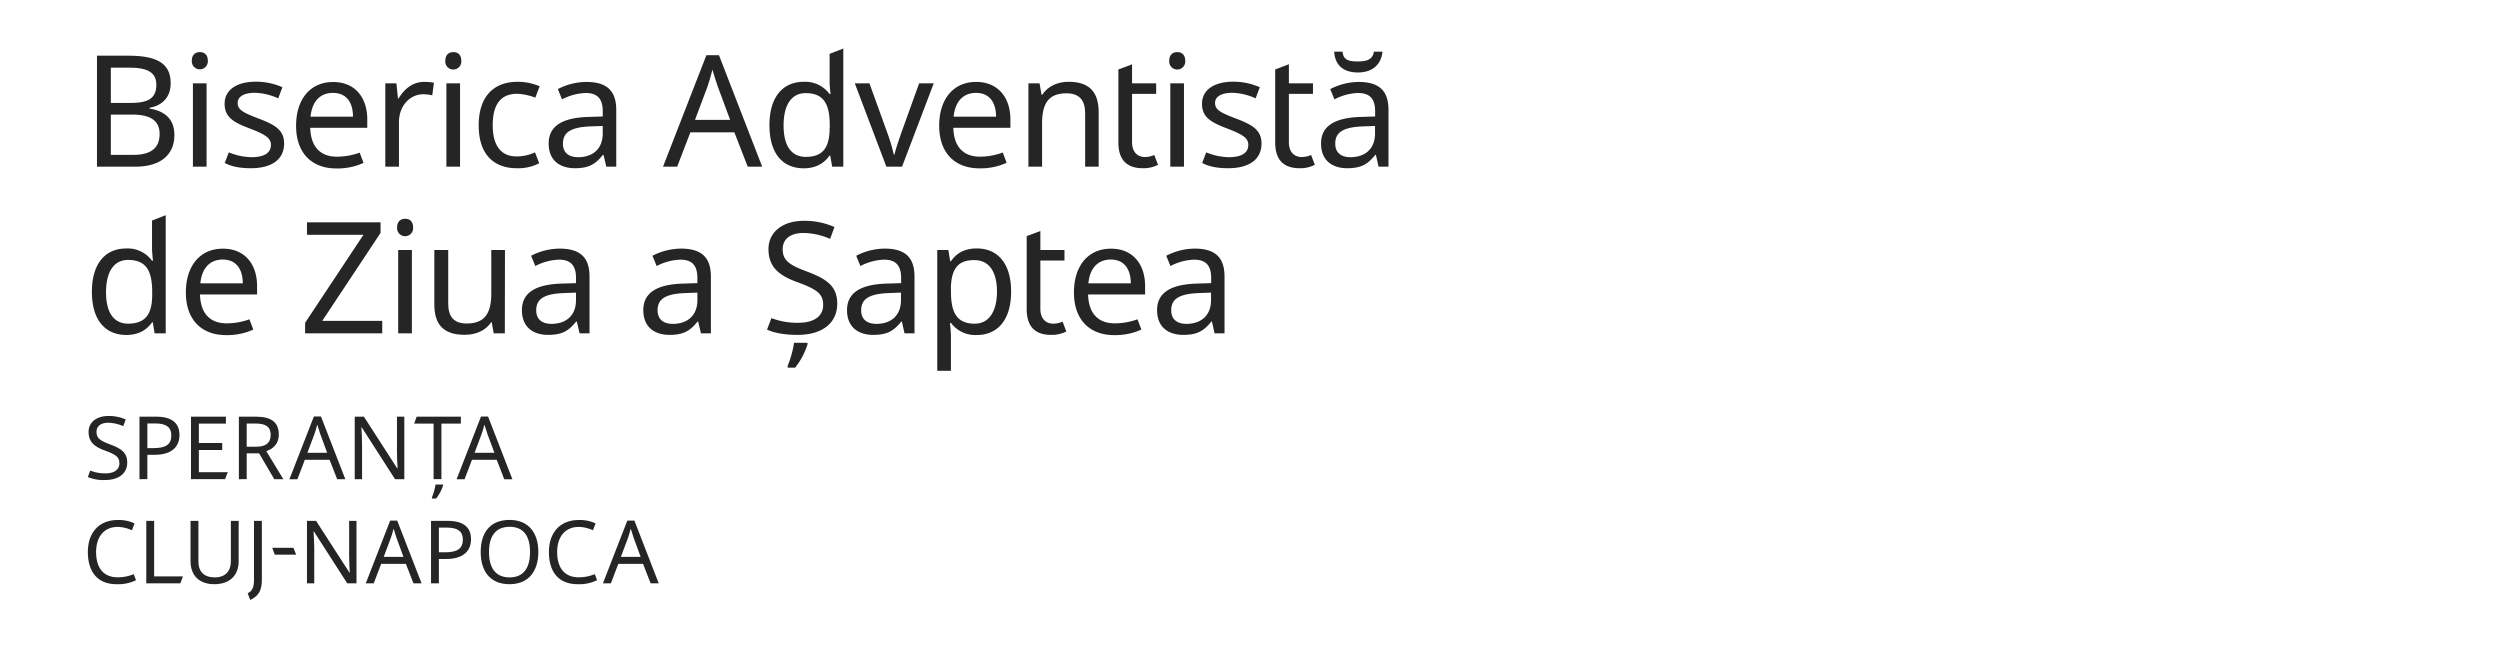 <svg id="Lockups" xmlns="http://www.w3.org/2000/svg" viewBox="0 0 900 240"><defs><style>.cls-1{fill:#252525;}</style></defs><path class="cls-1" d="M37.78,172.81a14.83,14.83,0,0,1-6.17-1.07l.88-2.33a14.48,14.48,0,0,0,5.42,1c3.33,0,5.07-1.39,5.07-3.62s-1.23-3.15-5.3-4.63c-3.84-1.39-5.79-3.18-5.79-6.68s2.93-5.73,7.18-5.73a15,15,0,0,1,6.2,1.26l-.91,2.42A13.9,13.9,0,0,0,39,152.19c-2.81,0-4.25,1.32-4.25,3.27,0,2.27,1.26,3.18,4.91,4.54,4,1.48,6.14,3,6.14,6.48C45.81,170.48,42.69,172.81,37.78,172.81Z"/><path class="cls-1" d="M64.61,156.63c0,3.71-2.24,7.11-9,7.11H53.05v8.76H50.21V150h6C62.05,150,64.61,152.44,64.61,156.63Zm-11.56-4.19v8.88h2.27c4.28,0,6.36-1.26,6.36-4.57,0-2.89-1.8-4.31-5.77-4.31Z"/><path class="cls-1" d="M68.76,172.5V150H81.33v2.49H71.59v7H80V162H71.59v8H82l-1,2.49Z"/><path class="cls-1" d="M100.37,156.41c0,3.59-2.24,5.22-4.51,6L102,172.5H98.73l-5.45-9.29H88.81v9.29H86V150h6.21C97.75,150,100.37,152.12,100.37,156.41Zm-11.56-3.94v8.35h3.37c3.65,0,5.26-1.45,5.26-4.29s-1.73-4.06-5.42-4.06Z"/><path class="cls-1" d="M118.65,165.54h-8.91l-2.68,7h-2.87L113,149.92h2.55l8.76,22.58h-2.93Zm-3.37-9.32c-.19-.51-.85-2.59-1.07-3.37-.32,1.29-.72,2.64-1,3.37l-2.55,6.8h7.12Z"/><path class="cls-1" d="M142.21,172.5l-12-18.68h-.12c.09,1.48.25,3.81.25,6.11V172.5H127.7V150H131l12,18.62h.13c-.07-1-.22-3.88-.22-5.92V150h2.64V172.5Z"/><path class="cls-1" d="M156.09,172.5v-20h-7L150,150h15.91v2.49h-7v20Zm3.43,2.21a14.7,14.7,0,0,1-2.52,4.75h-1.51v-.38a20.33,20.33,0,0,0,1.29-4.66h2.74Z"/><path class="cls-1" d="M178.83,165.54h-8.92l-2.67,7h-2.87l8.79-22.58h2.55l8.75,22.58h-2.92Zm-3.37-9.32c-.19-.51-.85-2.59-1.07-3.37-.32,1.29-.73,2.64-1,3.37l-2.55,6.8H178Z"/><path class="cls-1" d="M34.6,198.76c0,5.57,2.58,9.07,7.75,9.07a14.93,14.93,0,0,0,5.79-1.14l.82,2.18a14.51,14.51,0,0,1-7,1.44c-6.9,0-10.33-4.5-10.33-11.59,0-6.8,3.84-11.52,10.8-11.52a13.31,13.31,0,0,1,6,1.23l-.94,2.48a12.36,12.36,0,0,0-5.1-1.22C37.56,189.69,34.6,193.12,34.6,198.76Z"/><path class="cls-1" d="M52.66,187.51h2.83v20H65.85L64.91,210H52.66Z"/><path class="cls-1" d="M85.92,202.06c0,4.66-2.81,8.25-8.76,8.25-5.61,0-8.57-3.3-8.57-8.31V187.51h2.84v14.58c0,3.66,1.95,5.77,5.89,5.77s5.79-2.4,5.79-5.8V187.51h2.81Z"/><path class="cls-1" d="M89.17,213.56c1.32-.63,2.27-1.7,2.27-4.76V187.51h2.83V208.8c0,3.94-1.32,5.83-4.19,7.18Z"/><path class="cls-1" d="M98,197.21h7.62l1,2.46H98.92Z"/><path class="cls-1" d="M125,210l-12-18.68h-.13c.1,1.48.26,3.81.26,6.11V210h-2.62V187.51h3.28l12,18.62h.12c-.06-1-.22-3.88-.22-5.92v-12.7h2.65V210Z"/><path class="cls-1" d="M146.13,203h-8.91l-2.68,7h-2.86l8.78-22.58H143L151.77,210h-2.93Zm-3.37-9.32c-.19-.51-.85-2.59-1.07-3.37-.31,1.29-.72,2.64-1,3.37l-2.55,6.8h7.11Z"/><path class="cls-1" d="M169.57,194.13c0,3.71-2.23,7.11-9,7.11H158V210h-2.83V187.51h5.95C167,187.51,169.57,189.94,169.57,194.13ZM158,189.94v8.88h2.27c4.28,0,6.36-1.26,6.36-4.57,0-2.89-1.79-4.31-5.76-4.31Z"/><path class="cls-1" d="M183.44,210.31c-7,0-10.39-4.66-10.39-11.62s3.37-11.52,10.42-11.52c6.74,0,10.33,4.56,10.33,11.55S190.21,210.31,183.44,210.31Zm0-2.45c5.1,0,7.37-3.47,7.37-9.14s-2.27-9.07-7.34-9.07-7.43,3.41-7.43,9.07S178.37,207.86,183.44,207.86Z"/><path class="cls-1" d="M200.58,198.76c0,5.57,2.58,9.07,7.75,9.07a14.9,14.9,0,0,0,5.79-1.14l.82,2.18a14.51,14.51,0,0,1-7,1.44c-6.9,0-10.33-4.5-10.33-11.59,0-6.8,3.84-11.52,10.8-11.52a13.35,13.35,0,0,1,6,1.23l-.95,2.48a12.28,12.28,0,0,0-5.1-1.22C203.54,189.69,200.58,193.12,200.58,198.76Z"/><path class="cls-1" d="M231.51,203h-8.92l-2.67,7h-2.87l8.79-22.58h2.55L237.14,210h-2.92Zm-3.37-9.32c-.19-.51-.85-2.59-1.07-3.37-.32,1.29-.73,2.64-1,3.37l-2.55,6.8h7.12Z"/><path class="cls-1" d="M46.28,20.05c10,0,15.17,2.63,15.17,9.9,0,4.7-2.69,8-7.61,8.84v.28c5,.84,8.95,3.36,8.95,9.57C62.79,55.92,57.47,60,48.91,60h-14V20.05Zm1,17c6.83,0,9-2.24,9-6.55s-3-6.15-9.73-6.15H39.9v12.7ZM39.9,55.75H48c7,0,9.46-3,9.46-7.5,0-4.2-2.46-7-9.85-7H39.9Z"/><path class="cls-1" d="M74.82,21.9a2.89,2.89,0,1,1-5.77,0c0-2.19,1.29-3.14,2.91-3.14S74.82,19.71,74.82,21.9ZM74.37,60H69.45V30h4.92Z"/><path class="cls-1" d="M90.31,60.56c-4.19,0-7.1-.67-9.4-1.9l1.46-3.81a22.52,22.52,0,0,0,8.06,1.74c5,0,7.1-1.74,7.1-4.42,0-2.24-1.51-3.59-7.38-5.82s-9.29-4-9.29-9c0-5.09,4.53-7.94,11.24-7.94a23.34,23.34,0,0,1,9.57,2l-1.51,4a21.4,21.4,0,0,0-8.39-2c-4,0-6.21,1.4-6.21,3.64,0,2.51,2,3.52,7.72,5.7s9,4.09,9,8.9C102.29,57.54,97.64,60.56,90.31,60.56Z"/><path class="cls-1" d="M132.22,43v3H111.69c.16,6.77,3.58,10.4,9.56,10.4a24.06,24.06,0,0,0,8.23-1.45l1.4,3.69a22.47,22.47,0,0,1-9.85,2c-8.56,0-14.44-5.32-14.44-15.33,0-9.85,5.32-15.78,13.27-15.78C127.52,29.45,132.22,34.82,132.22,43ZM111.8,42h15.27c0-5.09-2.29-8.56-7.27-8.56C115.1,33.48,112.3,36.67,111.8,42Z"/><path class="cls-1" d="M156.22,29.79l-.61,4.53a15.21,15.21,0,0,0-3.25-.39c-4.64,0-8.73,4-8.73,10.07V60h-4.92V30h4l.56,5.48h.22c1.9-3.3,5-6,9.18-6A17.37,17.37,0,0,1,156.22,29.79Z"/><path class="cls-1" d="M166.07,21.9a2.89,2.89,0,1,1-5.76,0c0-2.19,1.28-3.14,2.9-3.14S166.07,19.71,166.07,21.9ZM165.62,60H160.7V30h4.92Z"/><path class="cls-1" d="M172.33,45.17c0-11.08,6-15.72,14-15.72a19.62,19.62,0,0,1,7.94,1.62l-1.56,4.09a20.71,20.71,0,0,0-6.49-1.4c-6,0-8.84,3.86-8.84,11.36,0,7.21,2.91,11.19,8.56,11.19a15.71,15.71,0,0,0,6.66-1.46l1.51,3.92A16.33,16.33,0,0,1,186,60.56C178,60.56,172.33,55.8,172.33,45.17Z"/><path class="cls-1" d="M221.85,39.58V60h-3.58l-1-4.25h-.22c-2.63,3.3-5,4.81-10.08,4.81-5.42,0-9.45-2.8-9.45-8.9s4.59-9.29,14.38-9.57l5.09-.16V40.14c0-5-2.29-6.66-6.21-6.66a19.81,19.81,0,0,0-8.45,2.29l-1.51-3.69a22.45,22.45,0,0,1,10.24-2.58C218.38,29.5,221.85,32.58,221.85,39.58Zm-9.29,5.93c-7.49.28-9.9,2.4-9.9,6.21,0,3.36,2.24,4.87,5.48,4.87,5,0,8.84-2.75,8.84-8.56V45.34Z"/><path class="cls-1" d="M264.37,47.63H248.54L243.78,60h-5.09L254.3,19.88h4.53L274.39,60h-5.21Zm-6-16.56c-.33-.89-1.51-4.59-1.9-6-.56,2.3-1.28,4.71-1.73,6l-4.54,12.09h12.65Z"/><path class="cls-1" d="M277,45.06c0-10.3,4.92-15.61,12.36-15.61a10.83,10.83,0,0,1,9.29,4.42H299c-.11-.95-.34-3.3-.34-4.42V19.38l4.93-1.91V60h-4l-.72-4h-.23c-1.79,2.57-4.64,4.59-9.34,4.59C281.83,60.56,277,55.36,277,45.06Zm21.71.95v-.89c0-7.45-2-11.59-8.67-11.59-5.32,0-7.95,4.54-7.95,11.64s2.63,11.3,8,11.3C296.37,56.47,298.67,53,298.67,46Z"/><path class="cls-1" d="M307.73,30H313l6.38,17.68a63.67,63.67,0,0,1,2.4,8H322c.39-1.85,1.68-5.54,2.52-8L330.89,30h5.26L324.74,60h-5.65Z"/><path class="cls-1" d="M363.74,43v3H343.2c.17,6.77,3.58,10.4,9.57,10.4A24.06,24.06,0,0,0,361,54.91l1.39,3.69a22.42,22.42,0,0,1-9.84,2c-8.56,0-14.44-5.32-14.44-15.33,0-9.85,5.32-15.78,13.26-15.78C359,29.45,363.74,34.82,363.74,43Zm-20.43-1h15.28c-.06-5.09-2.29-8.56-7.27-8.56C346.62,33.48,343.82,36.67,343.31,42Z"/><path class="cls-1" d="M395.52,40.47V60h-4.87V40.81c0-4.81-2.13-7.22-6.72-7.22-6.65,0-8.78,3.86-8.78,10.85V60h-4.92V30h4l.72,4.08h.29c2-3.13,5.65-4.64,9.45-4.64C391.82,29.45,395.52,32.75,395.52,40.47Z"/><path class="cls-1" d="M415.54,55.8l1.35,3.53a11.36,11.36,0,0,1-5.49,1.23c-4.69,0-8.78-2-8.78-9.29V25l4.92-1.84V30h8.68v3.8h-8.68V51.16c0,3.64,2,5.37,4.7,5.37A8.9,8.9,0,0,0,415.54,55.8Z"/><path class="cls-1" d="M426.68,21.9a2.89,2.89,0,1,1-5.76,0c0-2.19,1.28-3.14,2.9-3.14S426.68,19.71,426.68,21.9ZM426.23,60h-4.92V30h4.92Z"/><path class="cls-1" d="M442.18,60.56c-4.2,0-7.11-.67-9.4-1.9l1.45-3.81a22.52,22.52,0,0,0,8.06,1.74c5,0,7.1-1.74,7.1-4.42,0-2.24-1.51-3.59-7.38-5.82s-9.29-4-9.29-9c0-5.09,4.53-7.94,11.25-7.94a23.32,23.32,0,0,1,9.56,2l-1.51,4a21.4,21.4,0,0,0-8.39-2c-4,0-6.21,1.4-6.21,3.64,0,2.51,2,3.52,7.72,5.7s9,4.09,9,8.9C454.15,57.54,449.51,60.56,442.18,60.56Z"/><path class="cls-1" d="M472,55.8l1.34,3.53a11.34,11.34,0,0,1-5.48,1.23c-4.7,0-8.79-2-8.79-9.29V25L464,23.13V30h8.67v3.8H464V51.16c0,3.64,1.95,5.37,4.7,5.37A8.94,8.94,0,0,0,472,55.8Z"/><path class="cls-1" d="M499.86,39.58V60h-3.58l-.95-4.25h-.23c-2.63,3.3-5,4.81-10.07,4.81-5.43,0-9.45-2.8-9.45-8.9s4.58-9.29,14.38-9.57l5.09-.16V40.14c0-5-2.3-6.66-6.21-6.66a19.77,19.77,0,0,0-8.45,2.29l-1.51-3.69a22.45,22.45,0,0,1,10.24-2.58C496.39,29.5,499.86,32.58,499.86,39.58Zm-11-13.49c-5.54,0-8.28-2.91-8.56-7.5h3c.33,3.08,2.24,3.53,5.65,3.53,2.91,0,5.26-.62,5.65-3.53h3.08C497.29,23.07,494.21,26.09,488.84,26.09Zm1.73,19.42c-7.5.28-9.9,2.4-9.9,6.21,0,3.36,2.24,4.87,5.48,4.87,5,0,8.84-2.75,8.84-8.56V45.34Z"/><path class="cls-1" d="M33.08,105.06c0-10.3,4.92-15.61,12.36-15.61a10.83,10.83,0,0,1,9.29,4.42h.34c-.11-1-.34-3.3-.34-4.42V79.38l4.93-1.91V120h-4L55,116h-.23c-1.79,2.57-4.64,4.59-9.34,4.59C38,120.56,33.08,115.36,33.08,105.06Zm21.71,1v-.89c0-7.45-2-11.59-8.67-11.59-5.32,0-7.95,4.54-7.95,11.64s2.63,11.3,8,11.3C52.49,116.47,54.79,113,54.79,106Z"/><path class="cls-1" d="M92.55,103v3H72c.17,6.77,3.58,10.4,9.57,10.4a24,24,0,0,0,8.22-1.45l1.4,3.69a22.47,22.47,0,0,1-9.85,2c-8.56,0-14.43-5.32-14.43-15.33,0-9.85,5.31-15.78,13.26-15.78C87.85,89.45,92.55,94.82,92.55,103ZM72.13,102H87.41c-.06-5.09-2.3-8.56-7.28-8.56C75.43,93.48,72.63,96.67,72.13,102Z"/><path class="cls-1" d="M109.84,120v-3.8l21-31.67H110.51V80.05H137v3.8l-21,31.67h21.6V120Z"/><path class="cls-1" d="M148.72,81.9a2.89,2.89,0,1,1-5.76,0c0-2.19,1.29-3.14,2.91-3.14S148.72,79.71,148.72,81.9Zm-.44,38.1h-4.93V90h4.93Z"/><path class="cls-1" d="M181.74,120h-4l-.73-4h-.22c-2,3.13-5.66,4.53-9.52,4.53-7.21,0-10.91-3.3-10.91-10.91V90h5v19.3c0,4.82,2.13,7.16,6.66,7.16,6.66,0,8.84-3.86,8.84-10.85V90h4.93Z"/><path class="cls-1" d="M212.23,99.58V120h-3.58l-1-4.25h-.23c-2.63,3.3-5,4.81-10.07,4.81-5.43,0-9.46-2.8-9.46-8.9s4.59-9.29,14.38-9.57l5.1-.16v-1.79c0-5-2.3-6.66-6.21-6.66a19.77,19.77,0,0,0-8.45,2.29l-1.51-3.69a22.44,22.44,0,0,1,10.23-2.58C208.76,89.5,212.23,92.58,212.23,99.58Zm-9.29,5.93c-7.5.28-9.9,2.4-9.9,6.21,0,3.36,2.23,4.87,5.48,4.87,5,0,8.84-2.75,8.84-8.56v-2.69Z"/><path class="cls-1" d="M255.92,99.58V120h-3.58l-1-4.25h-.22c-2.63,3.3-5,4.81-10.07,4.81-5.43,0-9.46-2.8-9.46-8.9s4.59-9.29,14.38-9.57l5.09-.16v-1.79c0-5-2.29-6.66-6.21-6.66a19.81,19.81,0,0,0-8.45,2.29l-1.51-3.69a22.45,22.45,0,0,1,10.24-2.58C252.45,89.5,255.92,92.58,255.92,99.58Zm-9.29,5.93c-7.49.28-9.9,2.4-9.9,6.21,0,3.36,2.24,4.87,5.48,4.87,5,0,8.85-2.75,8.85-8.56v-2.69Z"/><path class="cls-1" d="M287.14,120.56c-4.47,0-8.45-.67-11-1.9l1.57-4.14a25.89,25.89,0,0,0,9.63,1.68c5.93,0,9-2.47,9-6.44s-2.18-5.59-9.4-8.22c-6.82-2.47-10.29-5.66-10.29-11.87s5.2-10.18,12.76-10.18a26.69,26.69,0,0,1,11,2.24L298.84,86a24.66,24.66,0,0,0-9.52-2.13c-5,0-7.55,2.35-7.55,5.82,0,4,2.24,5.65,8.73,8.06,7.05,2.63,10.91,5.26,10.91,11.52C301.41,116.42,295.87,120.56,287.14,120.56Zm3.58,3.36a26.58,26.58,0,0,1-4.47,8.45h-2.69v-.68a35.65,35.65,0,0,0,2.29-8.28h4.87Z"/><path class="cls-1" d="M329.22,99.58V120h-3.59l-.95-4.25h-.22c-2.63,3.3-5,4.81-10.07,4.81-5.43,0-9.46-2.8-9.46-8.9s4.59-9.29,14.38-9.57l5.09-.16v-1.79c0-5-2.29-6.66-6.21-6.66a19.85,19.85,0,0,0-8.45,2.29l-1.51-3.69a22.48,22.48,0,0,1,10.24-2.58C325.75,89.5,329.22,92.58,329.22,99.58Zm-9.29,5.93c-7.5.28-9.91,2.4-9.91,6.21,0,3.36,2.24,4.87,5.49,4.87,5,0,8.84-2.75,8.84-8.56v-2.69Z"/><path class="cls-1" d="M364,105c0,10.24-4.92,15.61-12.37,15.61a10.94,10.94,0,0,1-9.28-4.36H342c.11,1.28.34,3.52.34,4.92v12.31h-4.93V90h4l.67,4.08h.23c1.79-2.57,4.47-4.64,9.34-4.64C359,89.45,364,94.6,364,105Zm-21.65-1v1c0,7.38,2,11.52,8.56,11.52,5.42,0,8-4.86,8-11.58s-2.58-11.3-8.12-11.3C344.66,93.59,342.42,97,342.31,104Z"/><path class="cls-1" d="M382.53,115.8l1.35,3.53a11.39,11.39,0,0,1-5.49,1.23c-4.7,0-8.78-2-8.78-9.29V85l4.92-1.84V90h8.68v3.8h-8.68v17.35c0,3.64,2,5.37,4.7,5.37A8.9,8.9,0,0,0,382.53,115.8Z"/><path class="cls-1" d="M412.24,103v3H391.71c.17,6.77,3.58,10.4,9.57,10.4a24,24,0,0,0,8.22-1.45l1.4,3.69a22.47,22.47,0,0,1-9.85,2c-8.56,0-14.43-5.32-14.43-15.33,0-9.85,5.31-15.78,13.26-15.78C407.54,89.45,412.24,94.82,412.24,103ZM391.82,102H407.1c-.06-5.09-2.3-8.56-7.28-8.56C395.12,93.48,392.32,96.67,391.82,102Z"/><path class="cls-1" d="M440.83,99.58V120h-3.58l-.95-4.25h-.22c-2.63,3.3-5,4.81-10.07,4.81-5.43,0-9.46-2.8-9.46-8.9s4.59-9.29,14.38-9.57l5.09-.16v-1.79c0-5-2.29-6.66-6.21-6.66a19.81,19.81,0,0,0-8.45,2.29l-1.51-3.69a22.45,22.45,0,0,1,10.24-2.58C437.36,89.5,440.83,92.58,440.83,99.58Zm-9.29,5.93c-7.49.28-9.9,2.4-9.9,6.21,0,3.36,2.24,4.87,5.48,4.87,5,0,8.85-2.75,8.85-8.56v-2.69Z"/></svg>